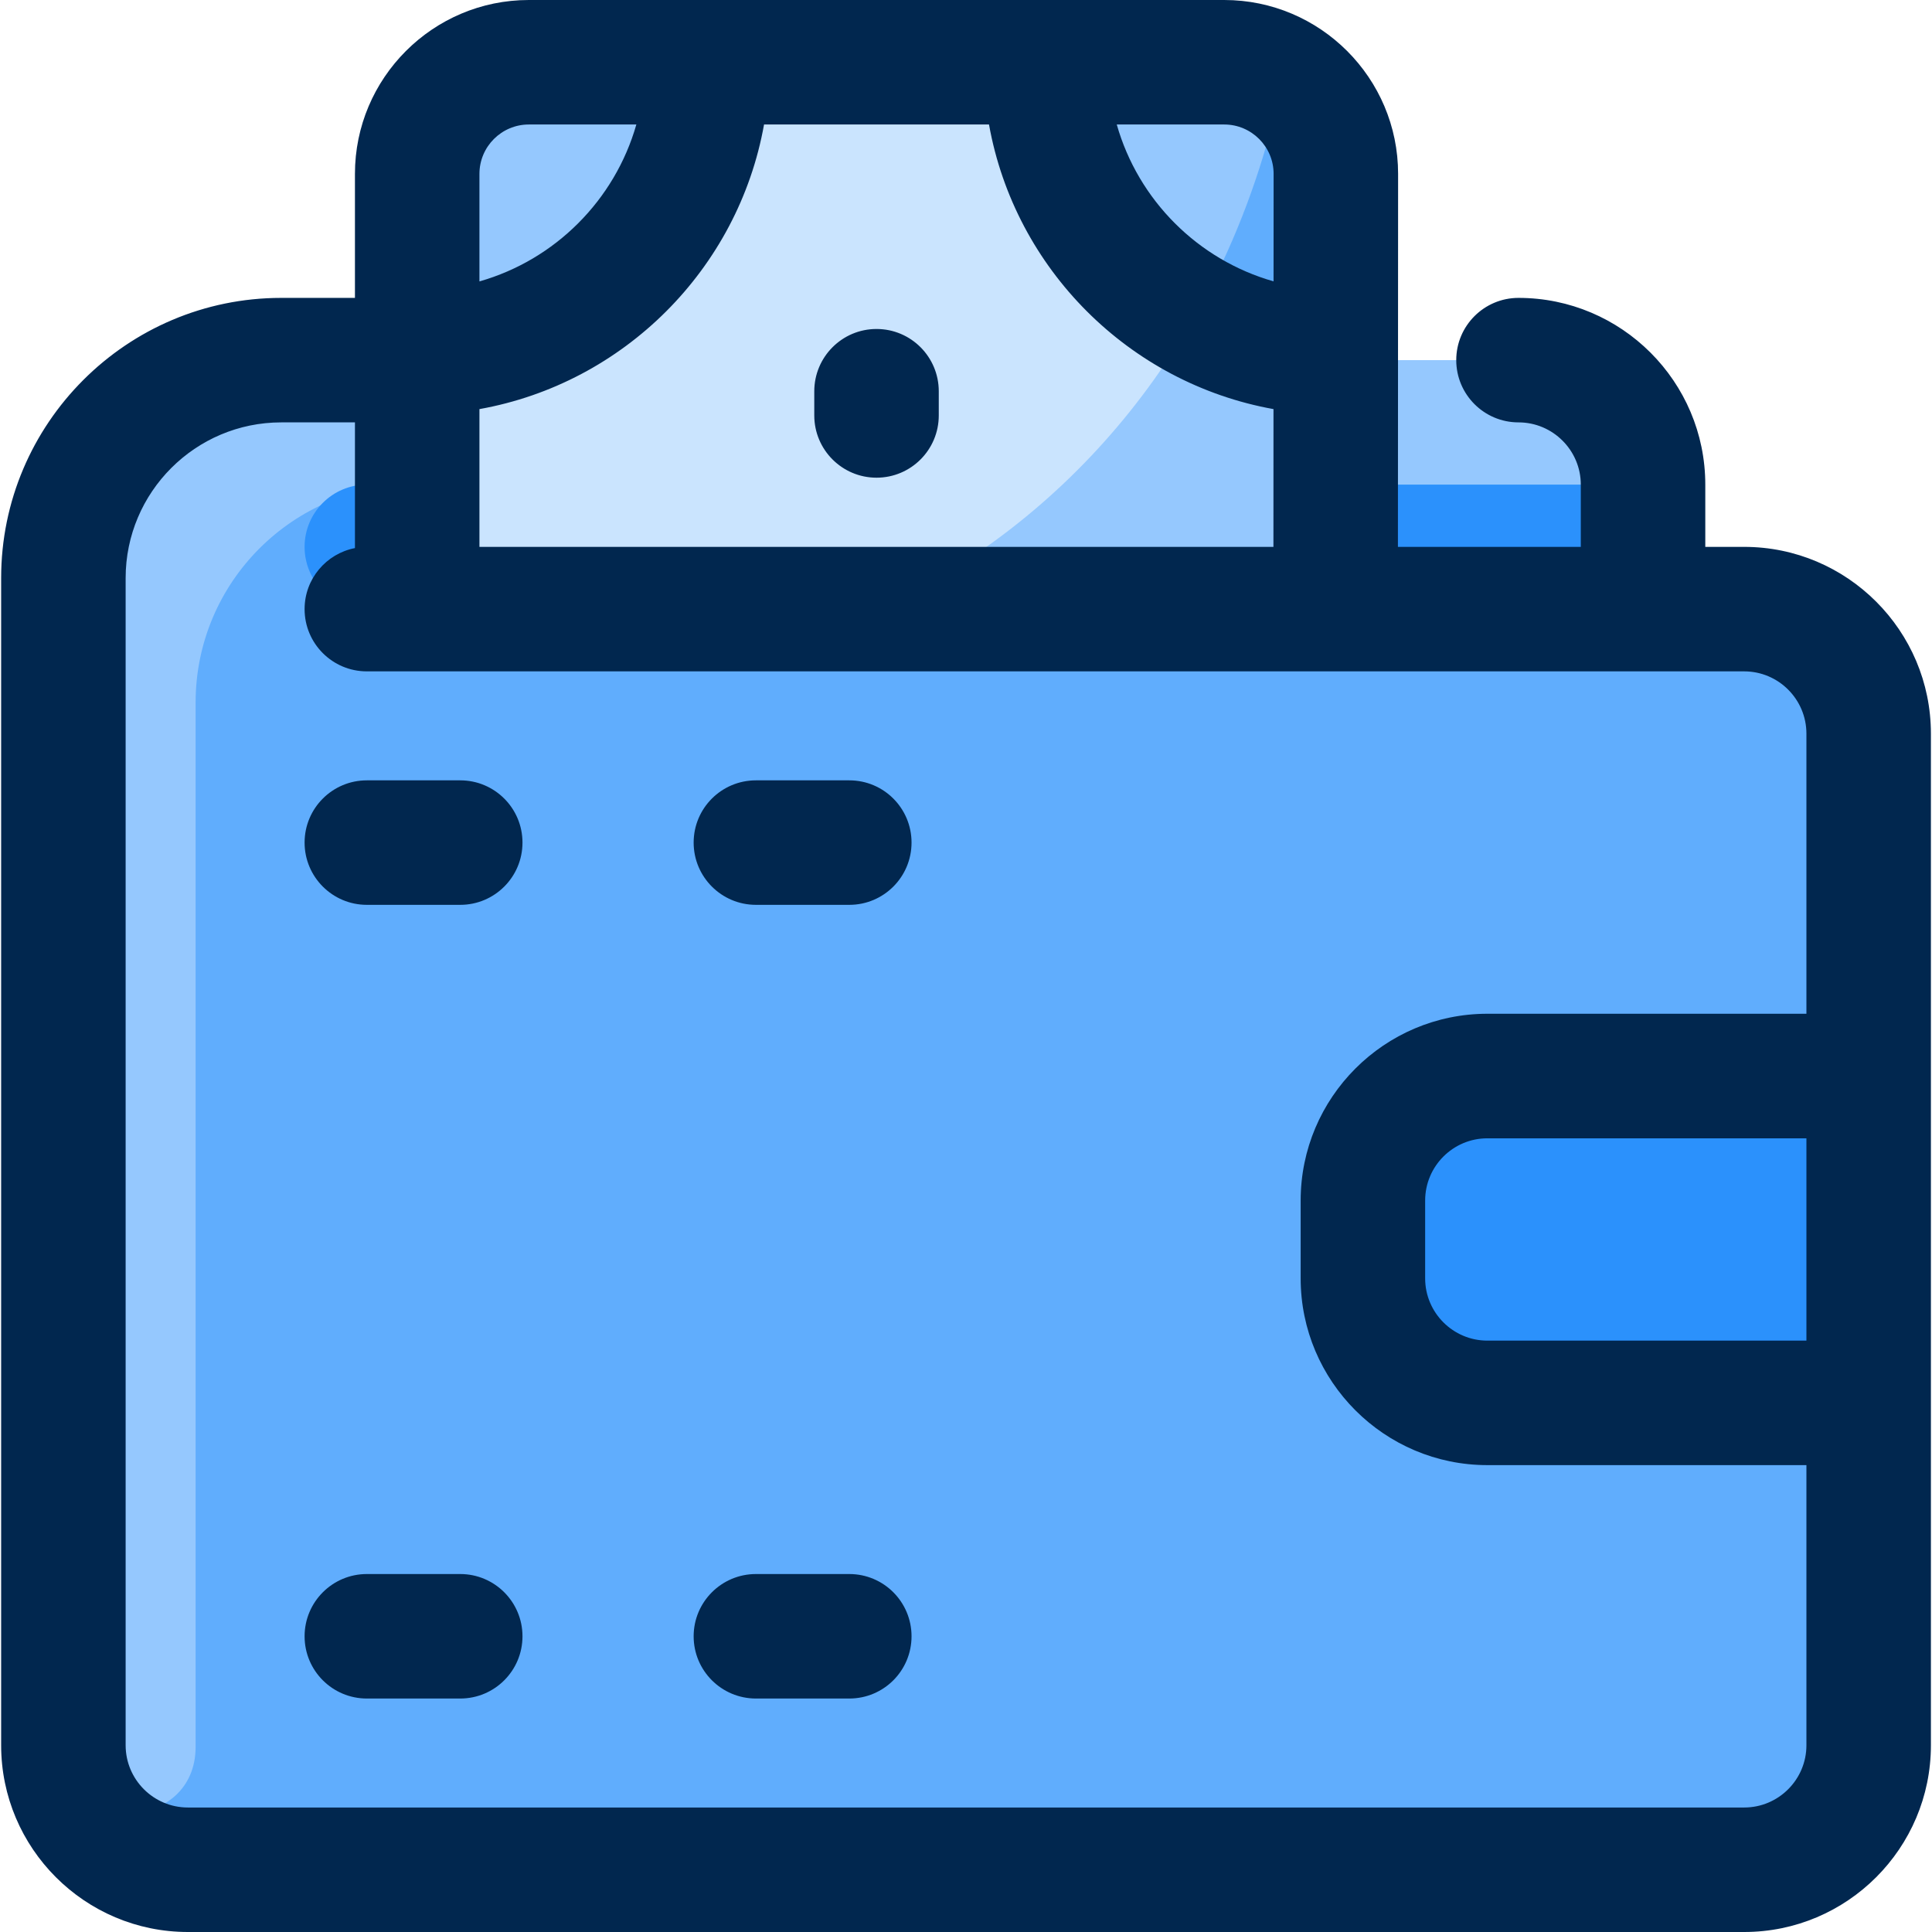 <svg width="32" height="32" viewBox="0 0 32 32" fill="none" xmlns="http://www.w3.org/2000/svg">
<g clip-path="url(#clip0)">
<path d="M27.213 10.089H28.888C30.027 10.089 30.95 11.013 30.95 12.152V17.823H24.635C23.496 17.823 22.573 18.746 22.573 19.885V21.174C22.573 22.312 23.496 23.236 24.635 23.236H30.95V28.907C30.95 30.046 30.027 30.969 28.888 30.969H3.111C1.972 30.969 1.049 30.046 1.049 28.907V9.574C1.049 7.581 2.664 5.965 4.658 5.965H25.151C26.289 5.965 27.213 6.888 27.213 8.027V10.089Z" fill="#60ADFD"/>
<path d="M27.213 8.027H6.849C4.856 8.027 3.24 9.643 3.24 11.636V28.934C3.24 30.344 1.121 30.419 1.052 29.01C1.048 28.93 1.049 9.509 1.049 9.574C1.049 7.581 2.665 5.965 4.658 5.965H25.151C26.29 5.965 27.213 6.888 27.213 8.027Z" fill="#95C8FE"/>
<path d="M27.213 8.027V10.089H6.076C5.506 10.089 5.045 9.628 5.045 9.058C5.045 8.489 5.506 8.027 6.076 8.027H27.213Z" fill="#2B91FC"/>
<path d="M22.125 2.88C22.124 6.616 22.125 4.998 22.122 10.089H6.909V2.88C6.909 1.859 7.737 1.031 8.758 1.031H20.277C21.297 1.031 22.125 1.859 22.125 2.88Z" fill="#95C8FE"/>
<path d="M21.068 2.07C20.082 5.836 17.657 8.639 14.57 10.089H6.909V2.88C6.909 1.859 7.737 1.031 8.758 1.031H20.277C20.829 1.031 21.202 1.557 21.068 2.07Z" fill="#CAE4FE"/>
<path d="M30.95 17.823V23.236H24.634C23.496 23.236 22.572 22.312 22.572 21.174V19.885C22.572 18.746 23.496 17.823 24.634 17.823H30.95Z" fill="#2B91FC"/>
<path d="M8.758 1.031H11.715C11.715 3.685 9.563 5.836 6.909 5.836V2.88C6.909 1.859 7.737 1.031 8.758 1.031Z" fill="#95C8FE"/>
<path d="M22.126 2.88L22.125 5.836C19.471 5.835 17.32 3.684 17.32 1.031H20.277C21.298 1.031 22.126 1.859 22.126 2.88Z" fill="#60ADFD"/>
<path d="M21.068 2.07C20.827 2.99 20.434 4.097 19.79 5.231C18.317 4.41 17.32 2.837 17.32 1.031C17.351 1.031 20.302 1.03 20.333 1.033C20.844 1.064 21.2 1.567 21.068 2.07Z" fill="#95C8FE"/>
<path d="M28.889 9.058H28.245V8.027C28.245 6.321 26.857 4.934 25.151 4.934C24.582 4.934 24.12 5.396 24.12 5.965C24.12 6.534 24.582 6.996 25.151 6.996C25.72 6.996 26.183 7.459 26.183 8.027V9.058H23.154C23.155 7.479 23.157 3.889 23.157 2.88C23.157 1.292 21.865 0 20.277 0H8.759C7.171 0 5.879 1.292 5.879 2.88V4.934H4.658C2.1 4.934 0.019 7.015 0.019 9.574V28.907C0.019 30.612 1.406 32 3.112 32H28.889C30.595 32 31.982 30.612 31.982 28.907V12.152C31.982 10.446 30.595 9.058 28.889 9.058ZM29.92 22.205H24.636C24.067 22.205 23.605 21.742 23.605 21.174V19.885C23.605 19.316 24.067 18.854 24.636 18.854H29.92V22.205ZM7.941 9.058V6.776C10.335 6.348 12.227 4.455 12.655 2.062H16.381C16.81 4.455 18.701 6.346 21.093 6.776L21.092 9.058H7.941ZM21.095 2.879L21.094 4.66C19.841 4.304 18.853 3.315 18.497 2.062H20.277C20.728 2.062 21.095 2.429 21.095 2.879ZM8.759 2.062H10.54C10.183 3.315 9.195 4.304 7.941 4.661V2.88C7.941 2.429 8.308 2.062 8.759 2.062ZM28.889 29.938H3.112C2.543 29.938 2.081 29.475 2.081 28.907V9.574C2.081 8.152 3.237 6.996 4.658 6.996H5.879V9.078C5.404 9.17 5.045 9.587 5.045 10.089C5.045 10.659 5.507 11.12 6.076 11.12H28.889C29.458 11.12 29.92 11.583 29.92 12.152V16.791H24.636C22.93 16.791 21.543 18.179 21.543 19.885V21.174C21.543 22.879 22.93 24.267 24.636 24.267H29.92V28.907C29.92 29.475 29.458 29.938 28.889 29.938ZM8.654 13.956C8.654 14.525 8.192 14.987 7.623 14.987H6.076C5.507 14.987 5.045 14.525 5.045 13.956C5.045 13.386 5.507 12.925 6.076 12.925H7.623C8.192 12.925 8.654 13.386 8.654 13.956ZM15.098 13.956C15.098 14.525 14.637 14.987 14.067 14.987H12.521C11.951 14.987 11.489 14.525 11.489 13.956C11.489 13.386 11.951 12.925 12.521 12.925H14.067C14.637 12.925 15.098 13.386 15.098 13.956ZM8.654 27.102C8.654 27.672 8.192 28.133 7.623 28.133H6.076C5.507 28.133 5.045 27.672 5.045 27.102C5.045 26.533 5.507 26.071 6.076 26.071H7.623C8.192 26.071 8.654 26.533 8.654 27.102ZM15.098 27.102C15.098 27.672 14.637 28.133 14.067 28.133H12.521C11.951 28.133 11.489 27.672 11.489 27.102C11.489 26.533 11.951 26.071 12.521 26.071H14.067C14.637 26.071 15.098 26.533 15.098 27.102ZM15.549 6.481V6.881C15.549 7.45 15.088 7.912 14.518 7.912C13.949 7.912 13.487 7.45 13.487 6.881V6.481C13.487 5.911 13.949 5.449 14.518 5.449C15.088 5.449 15.549 5.911 15.549 6.481Z" fill="#01274F"/>
</g>
<defs>
<clipPath id="clip0">
<rect width="32" height="32" fill="white"/>
</clipPath>
</defs>
</svg>

